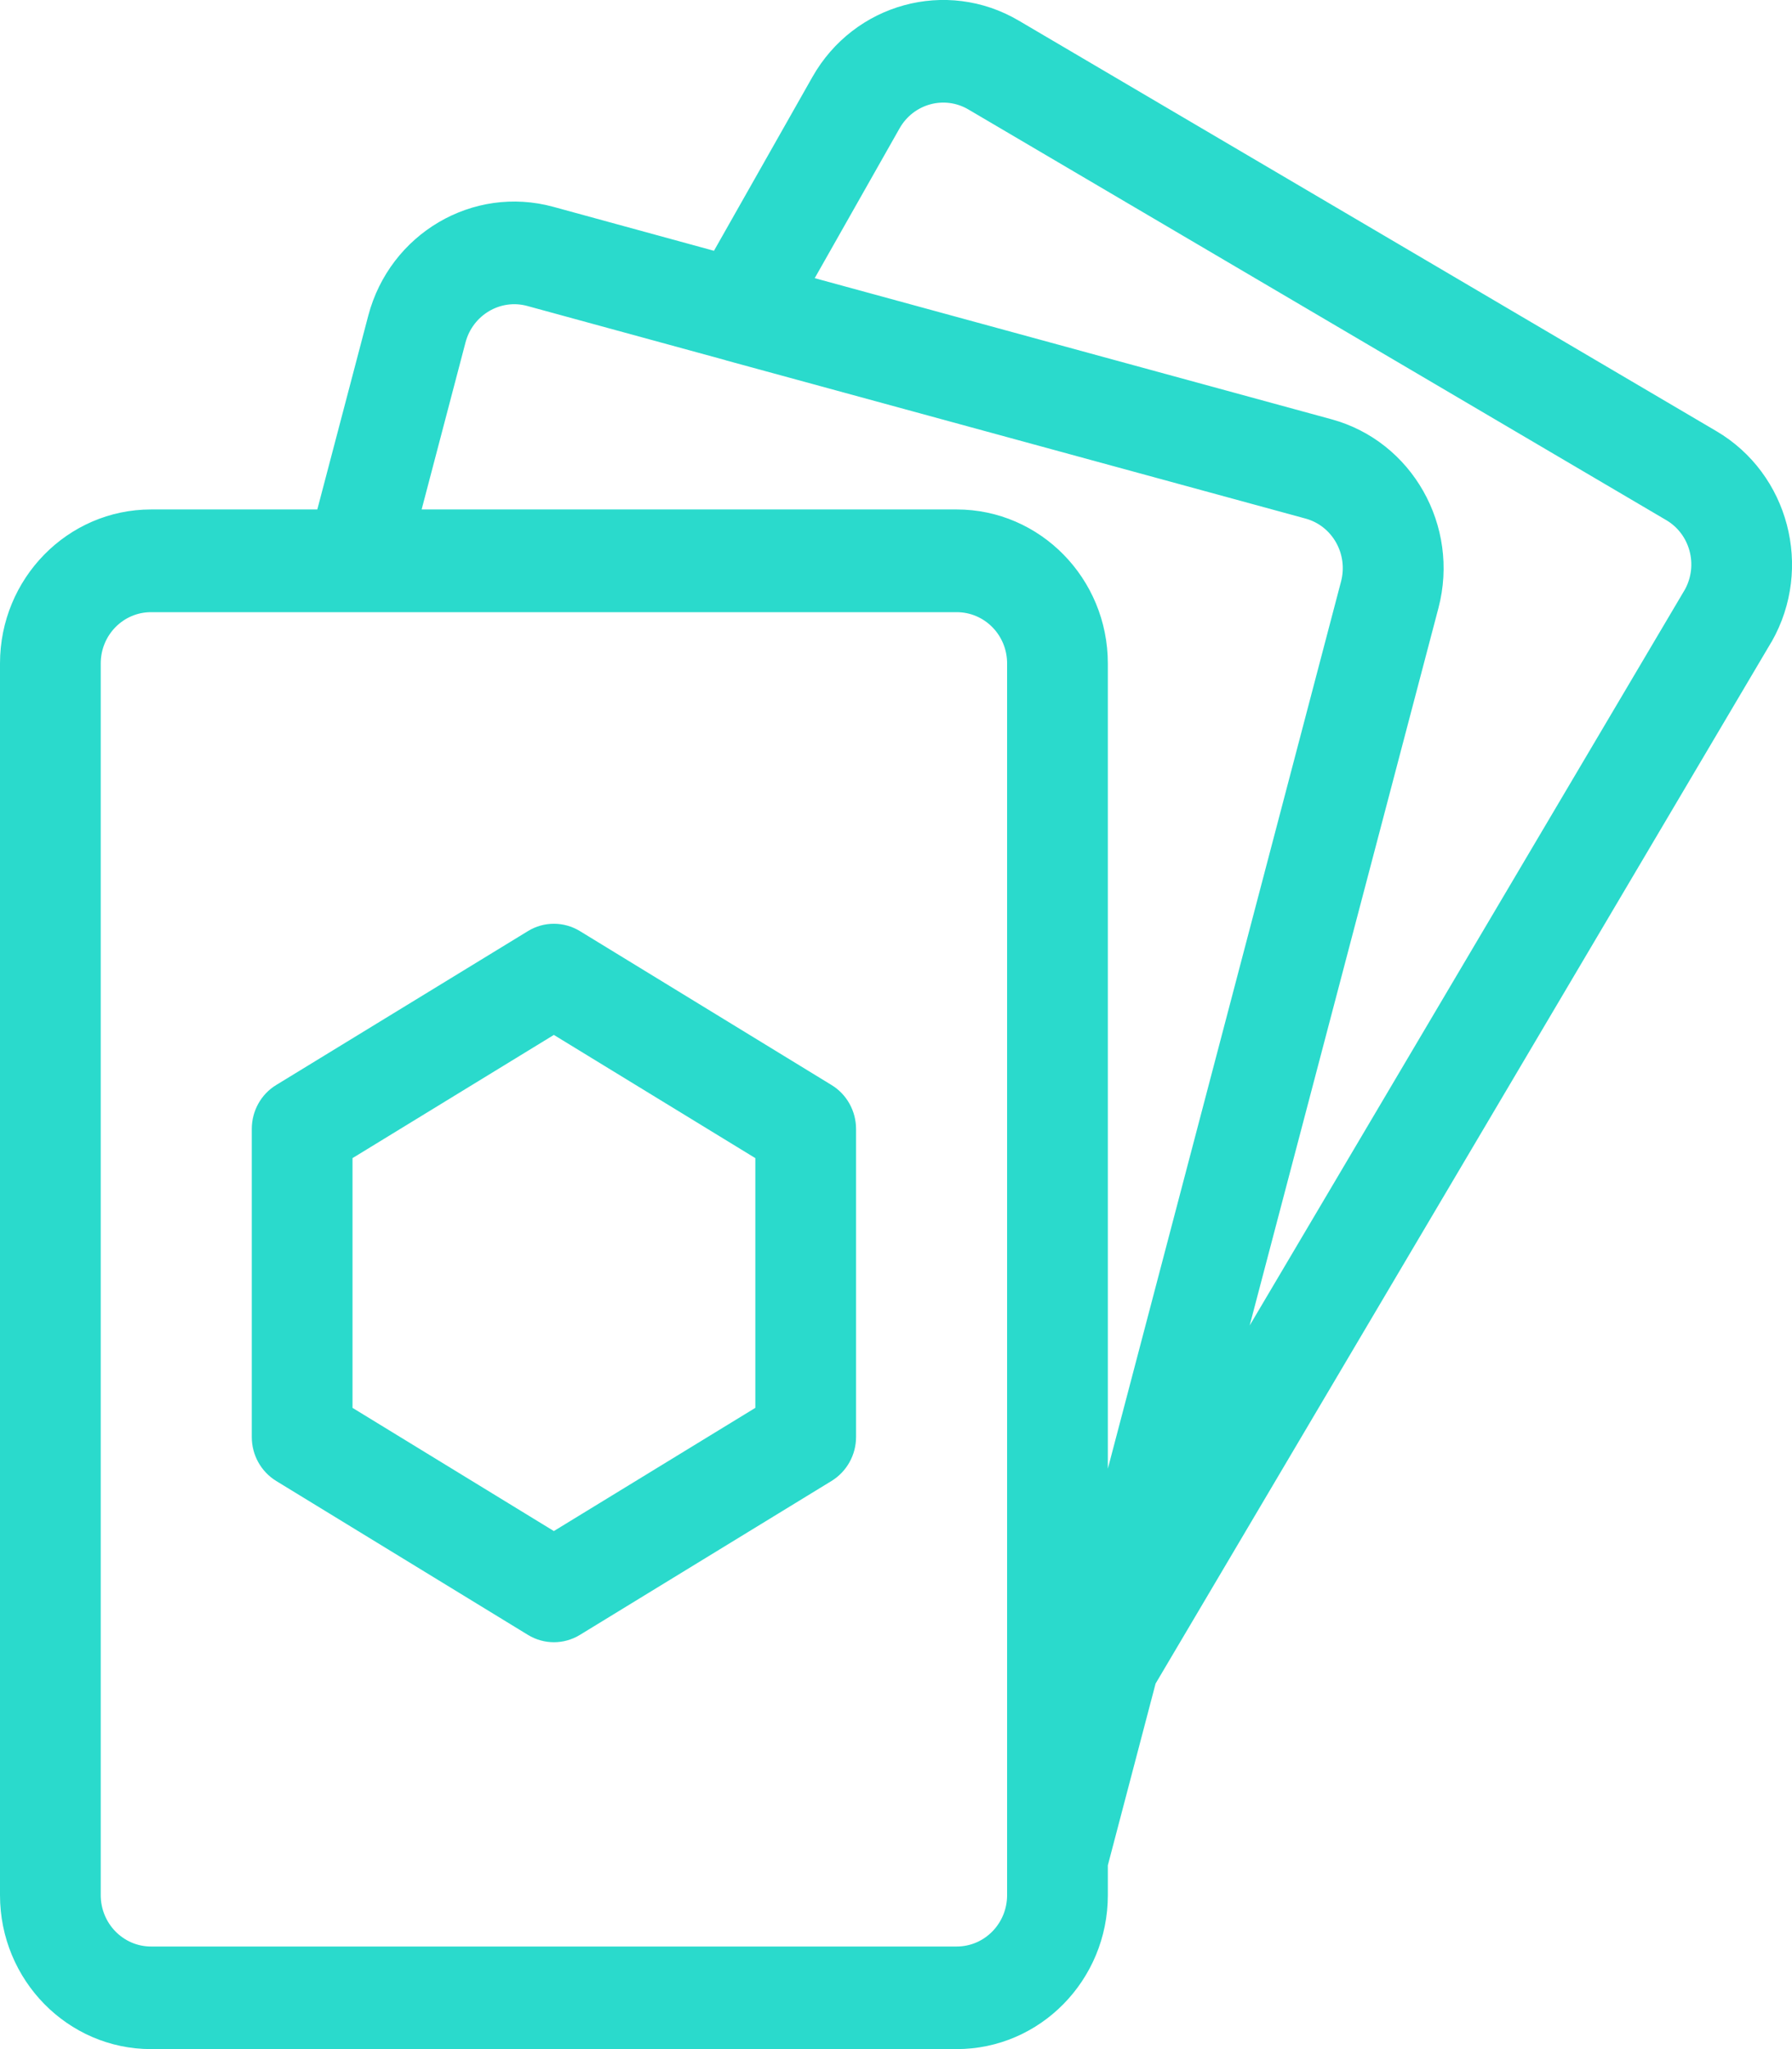 <svg width="14" height="16" viewBox="0 0 14 16" fill="none" xmlns="http://www.w3.org/2000/svg">
<path fill-rule="evenodd" clip-rule="evenodd" d="M5.577 1.958L4.323 1.615C3.694 1.443 3.046 1.824 2.877 2.465L2.479 3.978H1.18C0.529 3.978 0 4.517 0 5.18V14.798C0 15.461 0.529 16 1.18 16H7.474C8.126 16 8.655 15.461 8.655 14.798V14.565L9.028 13.146L13.838 5.015C13.839 5.013 13.841 5.011 13.842 5.009C14.168 4.434 13.974 3.699 13.41 3.367L7.959 0.161C7.395 -0.171 6.673 0.026 6.347 0.601L5.578 1.958L5.577 1.958ZM2.788 4.78H2.775H1.18C0.963 4.78 0.787 4.959 0.787 5.18V14.798C0.787 15.019 0.963 15.199 1.18 15.199H7.474C7.692 15.199 7.868 15.019 7.868 14.798V14.519V14.505V5.18C7.868 4.959 7.692 4.78 7.474 4.78H2.789L2.788 4.78ZM4.53 7.27C4.405 7.194 4.249 7.194 4.125 7.27L2.158 8.472C2.039 8.544 1.967 8.675 1.967 8.816V11.22C1.967 11.361 2.039 11.491 2.158 11.564L4.125 12.766C4.25 12.842 4.405 12.842 4.53 12.766L6.496 11.564C6.615 11.491 6.688 11.361 6.688 11.22V8.816C6.688 8.675 6.615 8.544 6.496 8.472L4.53 7.27ZM4.327 8.081L5.901 9.043V10.993L4.327 11.955L2.754 10.993V9.043L4.327 8.081ZM5.66 2.81L4.119 2.389C3.91 2.332 3.694 2.459 3.637 2.673L3.294 3.978H7.474C8.126 3.978 8.655 4.517 8.655 5.181V11.468L10.477 4.54C10.533 4.326 10.409 4.106 10.199 4.049L5.672 2.814C5.668 2.812 5.664 2.811 5.66 2.81L5.66 2.81ZM9.763 10.35C11.189 7.94 13.163 4.604 13.164 4.602C13.268 4.411 13.203 4.17 13.017 4.061L7.566 0.855C7.378 0.744 7.137 0.81 7.028 1.002L6.365 2.172L10.403 3.274C11.032 3.446 11.406 4.106 11.238 4.747L9.763 10.35Z" fill="#2ADACC"/>
</svg>
